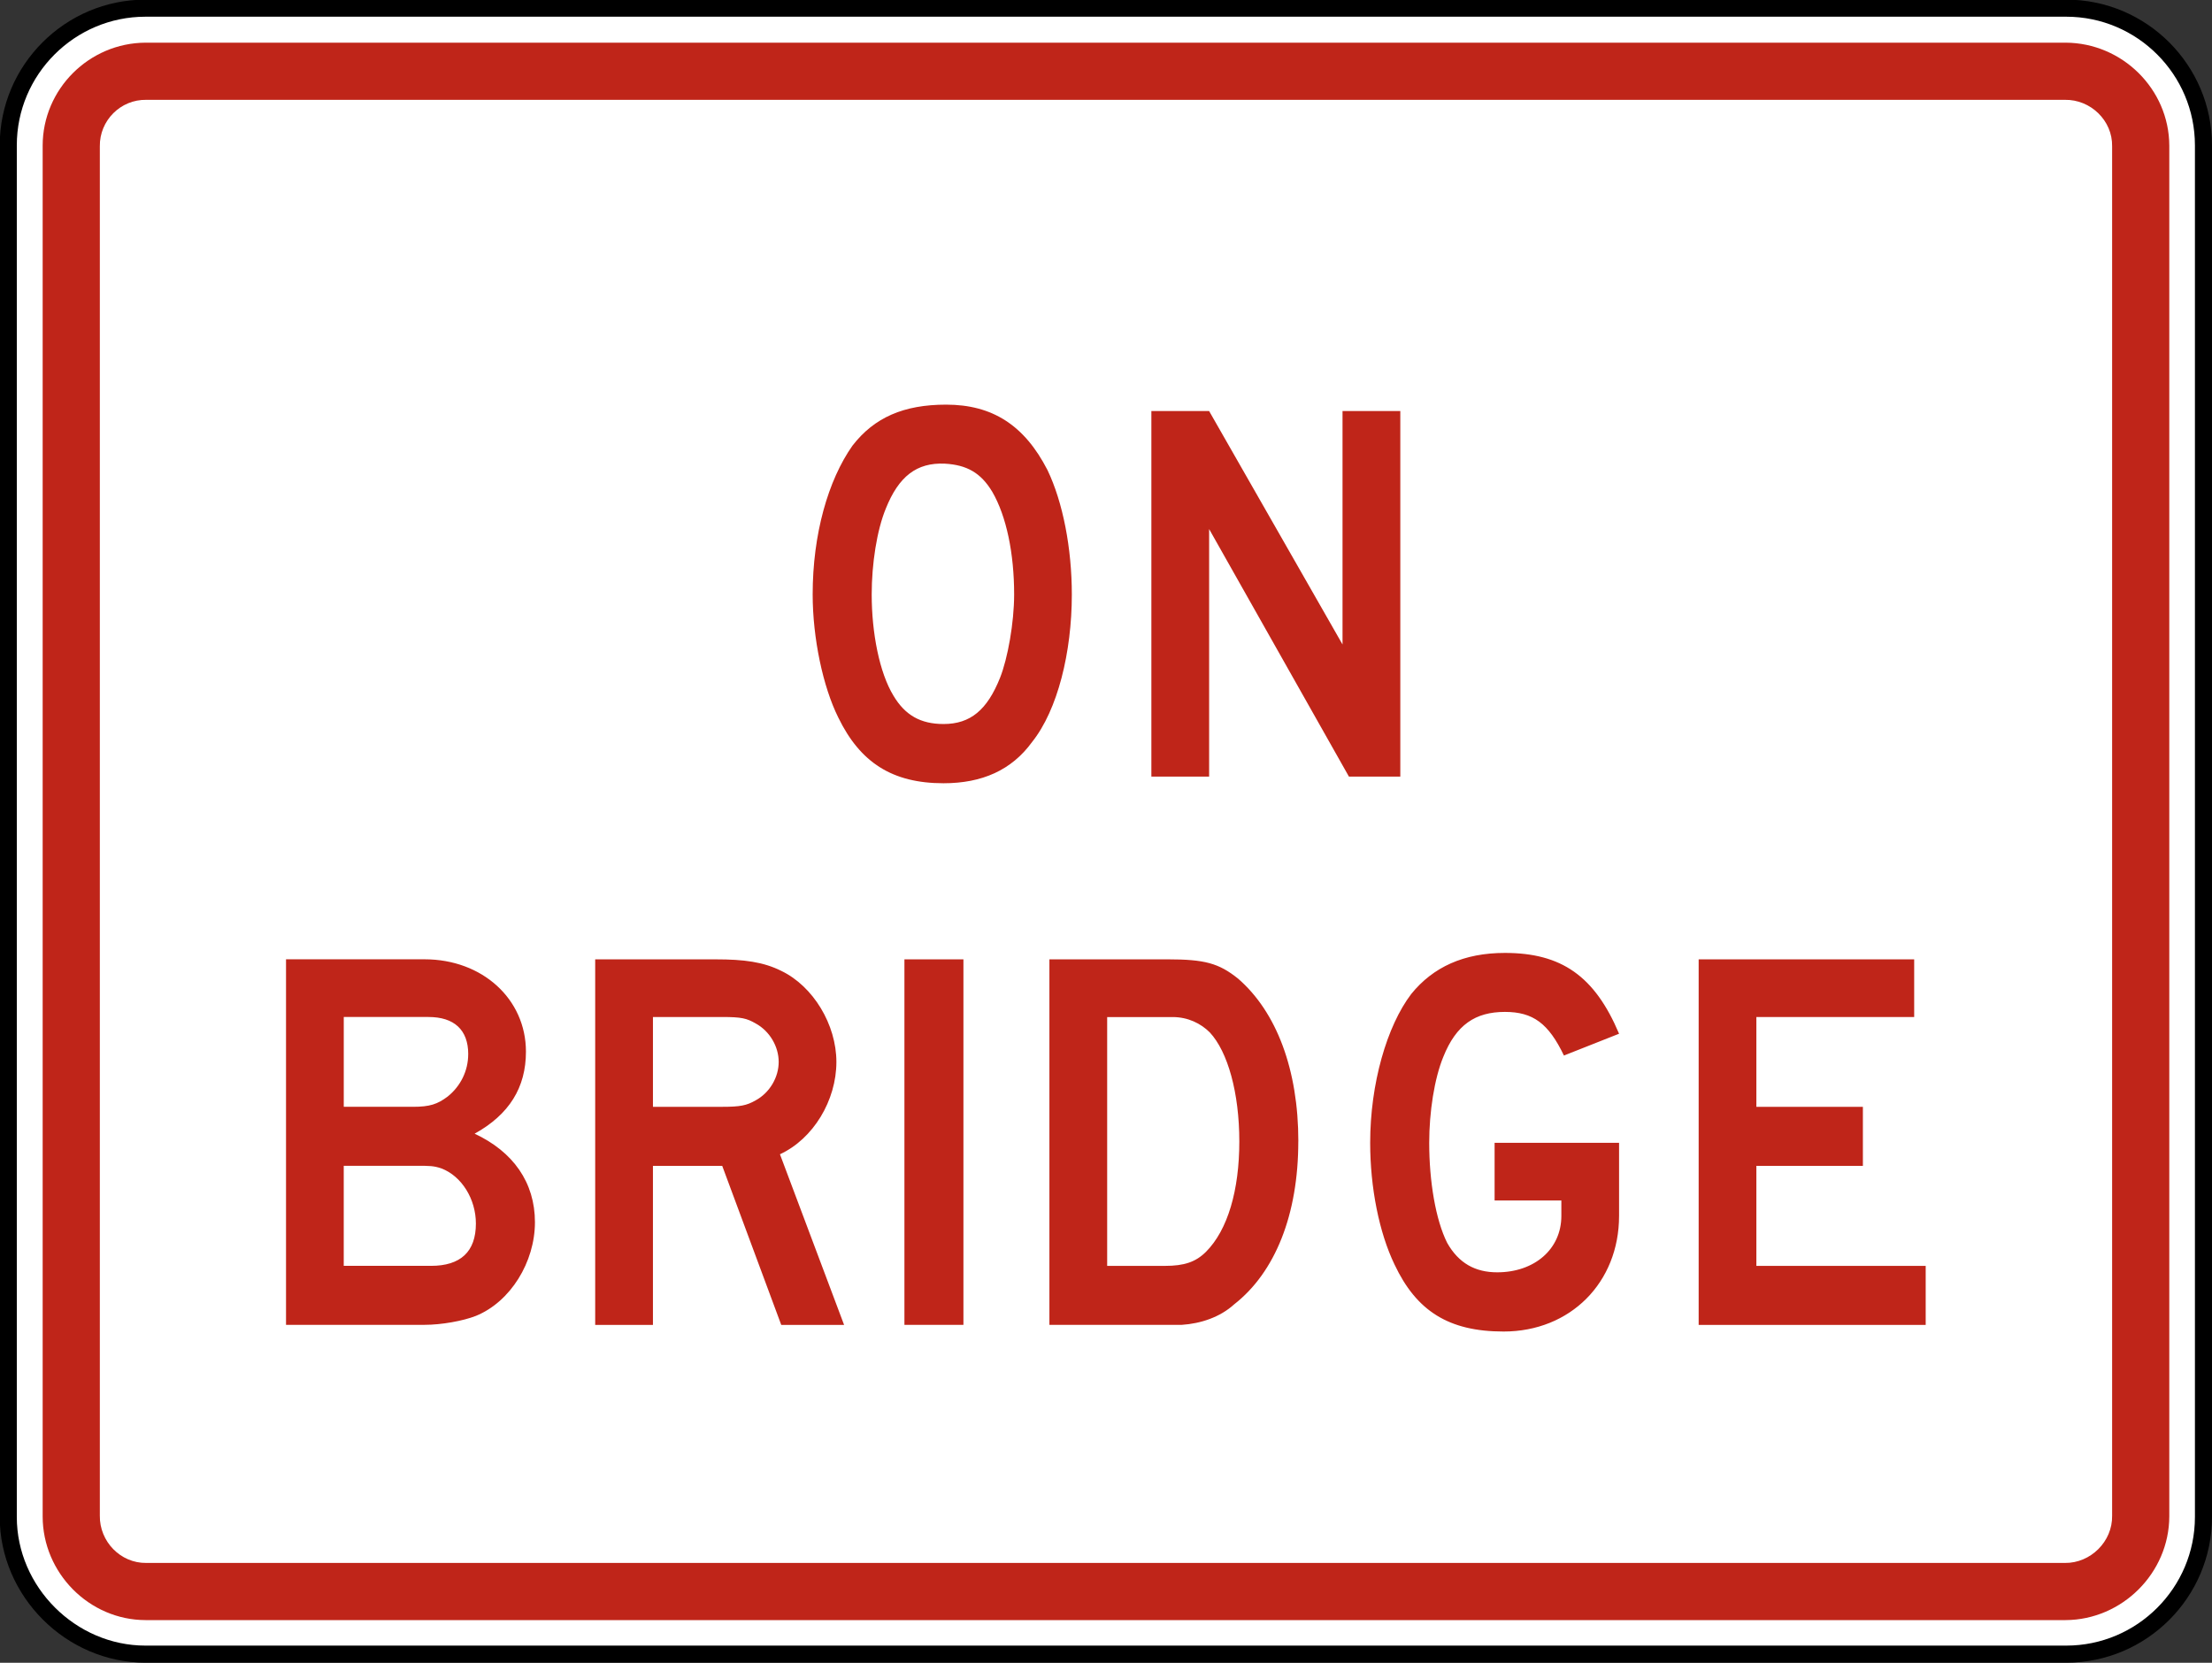 <?xml version="1.0" encoding="UTF-8" standalone="no"?>
<!-- Created with Inkscape (http://www.inkscape.org/) -->

<svg
   xmlns:dc="http://purl.org/dc/elements/1.1/"
   xmlns:cc="http://creativecommons.org/ns#"
   xmlns:rdf="http://www.w3.org/1999/02/22-rdf-syntax-ns#"
   xmlns:svg="http://www.w3.org/2000/svg"
   xmlns="http://www.w3.org/2000/svg"
   xmlns:sodipodi="http://sodipodi.sourceforge.net/DTD/sodipodi-0.dtd"
   xmlns:inkscape="http://www.inkscape.org/namespaces/inkscape"
   width="90.688"
   height="68.188"
   id="svg2"
   sodipodi:version="0.32"
   inkscape:version="0.48.2 r9819"
   version="1.0"
   sodipodi:docname="MUTCD R8-3cP.svg"
   inkscape:output_extension="org.inkscape.output.svg.inkscape">
  <rect width="100%" height="100%" fill="#333333" stroke="none"/>
  <defs
     id="defs4">
    <inkscape:perspective
       sodipodi:type="inkscape:persp3d"
       inkscape:vp_x="0 : 300.5 : 1"
       inkscape:vp_y="0 : 1000 : 0"
       inkscape:vp_z="601 : 300.5 : 1"
       inkscape:persp3d-origin="300.5 : 200.33333 : 1"
       id="perspective3380" />
    <inkscape:perspective
       id="perspective3990"
       inkscape:persp3d-origin="375 : 250 : 1"
       inkscape:vp_z="750 : 375 : 1"
       inkscape:vp_y="0 : 1000 : 0"
       inkscape:vp_x="0 : 375 : 1"
       sodipodi:type="inkscape:persp3d" />
  </defs>
  <sodipodi:namedview
     id="base"
     pagecolor="#ffffff"
     bordercolor="#666666"
     borderopacity="1.0"
     gridtolerance="10000"
     guidetolerance="10"
     objecttolerance="10"
     inkscape:pageopacity="0.0"
     inkscape:pageshadow="2"
     inkscape:zoom="2.5733334"
     inkscape:cx="4.7938419"
     inkscape:cy="26.300118"
     inkscape:document-units="px"
     inkscape:current-layer="layer1"
     width="601px"
     height="601px"
     inkscape:window-width="1280"
     inkscape:window-height="1004"
     inkscape:window-x="-8"
     inkscape:window-y="-8"
     showgrid="false"
     fit-margin-top="0"
     fit-margin-left="0"
     fit-margin-right="0"
     fit-margin-bottom="0"
     inkscape:window-maximized="1" />
  <g
     inkscape:label="Layer 1"
     inkscape:groupmode="layer"
     id="layer1"
     transform="translate(-1234.188,3960.062)">
    <rect
       style="color:#000000;fill:#000000;fill-opacity:1;fill-rule:nonzero;stroke:none;stroke-width:0.874;marker:none;visibility:visible;display:inline;overflow:visible"
       id="rect3653"
       width="0"
       height="27.202"
       x="578.738"
       y="298.168"
       rx="249.482"
       ry="27.202" />
    <path
       inkscape:connector-curvature="0"
       d="m 1234.527,-3897.853 0,-56.249 c 0,-3.099 2.527,-5.625 5.625,-5.625 l 78.749,0 c 3.099,0 5.625,2.526 5.625,5.625 l 0,56.249 c 0,3.099 -2.526,5.625 -5.625,5.625 l -78.749,0 c -3.059,0 -5.625,-2.565 -5.625,-5.625"
       style="fill:#ffffff;fill-opacity:1;fill-rule:nonzero;stroke:#000000;stroke-width:0.7;stroke-linecap:butt;stroke-linejoin:miter;stroke-miterlimit:4;stroke-opacity:1;stroke-dasharray:none"
       id="path3355" />
    <path
       inkscape:connector-curvature="0"
       style="fill:#bf2519;fill-opacity:1;fill-rule:evenodd;stroke:none"
       d="m 1240.156,-3958.312 c -2.314,0.01 -4.215,1.901 -4.219,4.219 l 0,56.219 c 0,2.314 1.905,4.247 4.219,4.25 l 78.719,0 c 2.319,-0.01 4.244,-1.936 4.25,-4.25 l 0,-56.219 c -0.01,-2.317 -1.931,-4.21 -4.25,-4.219 l -78.719,0 z m 0.031,2.344 78.656,0 c 1.055,-0.019 1.958,0.85 1.938,1.906 l 0,56.156 c 0.02,1.058 -0.882,1.952 -1.938,1.938 l -78.656,0 c -1.059,0.015 -1.921,-0.88 -1.906,-1.938 l 0,-56.156 c -0.015,-1.056 0.849,-1.925 1.906,-1.906 z"
       id="path3359" />
    <path
       inkscape:connector-curvature="0"
       d="m 1291.598,-3928.214 0,-14.991 -2.369,0 0,9.572 -5.469,-9.572 -2.368,0 0,14.991 2.368,0 0,-10.152 5.732,10.152 2.105,0 z m -15.832,-7.47 c 0,1.157 -0.264,2.63 -0.579,3.42 -0.526,1.314 -1.211,1.893 -2.315,1.893 -0.948,0 -1.579,-0.367 -2.051,-1.157 -0.578,-0.945 -0.895,-2.576 -0.895,-4.155 0,-1.262 0.211,-2.63 0.579,-3.524 0.527,-1.315 1.262,-1.894 2.42,-1.841 0.895,0.052 1.474,0.369 1.946,1.157 0.579,0.999 0.895,2.524 0.895,4.207 m 2.365,0 c 0,-1.893 -0.367,-3.788 -0.999,-5.103 -0.946,-1.841 -2.261,-2.681 -4.155,-2.681 -1.736,0 -2.945,0.525 -3.84,1.683 -0.999,1.42 -1.631,3.63 -1.631,6.101 0,1.789 0.422,3.788 1.052,5.05 0.895,1.841 2.21,2.692 4.314,2.692 1.577,0 2.789,-0.535 3.63,-1.692 1.05,-1.316 1.629,-3.683 1.629,-6.05"
       style="fill:#bf2519;fill-opacity:1;fill-rule:evenodd;stroke:none"
       id="path3367" />
    <path
       inkscape:connector-curvature="0"
       d="m 1313.138,-3905.729 0,-2.42 -6.942,0 0,-4.103 4.367,0 0,-2.419 -4.367,0 0,-3.683 6.47,0 0,-2.366 -8.836,0 0,14.99 9.309,0 z m -12.571,-4.47 0,-2.999 -5.103,0 0,2.366 2.737,0 0,0.632 c 0,1.367 -1.106,2.314 -2.631,2.314 -0.894,0 -1.577,-0.369 -2.051,-1.209 -0.474,-0.948 -0.736,-2.526 -0.736,-4.104 0,-1.262 0.211,-2.63 0.579,-3.525 0.526,-1.315 1.315,-1.841 2.525,-1.841 1.157,0 1.788,0.474 2.42,1.789 l 2.26,-0.894 c -0.998,-2.366 -2.365,-3.314 -4.68,-3.314 -1.684,0 -2.946,0.579 -3.84,1.684 -1,1.314 -1.684,3.681 -1.684,6.101 0,1.841 0.367,3.683 1,4.996 0.894,1.894 2.21,2.745 4.47,2.745 2.736,0 4.734,-2.009 4.734,-4.742 m -15.569,-3.053 c 0,2 -0.474,3.631 -1.366,4.525 -0.421,0.42 -0.894,0.578 -1.684,0.578 l -2.368,0 0,-10.204 2.684,0 c 0.63,0 1.157,0.263 1.525,0.631 0.735,0.789 1.209,2.473 1.209,4.47 m 2.42,0 c 0,-2.945 -0.894,-5.312 -2.473,-6.679 -0.789,-0.631 -1.367,-0.789 -2.893,-0.789 l -4.84,0 0,14.99 4.577,0 0.841,0 c 0.79,-0.052 1.577,-0.315 2.156,-0.841 1.683,-1.315 2.63,-3.683 2.63,-6.681 m -13.729,-7.468 -2.419,0 0,14.99 2.419,0 0,-14.99 z m -7.574,4.207 c 0,0.631 -0.367,1.262 -0.946,1.577 -0.369,0.211 -0.632,0.264 -1.369,0.264 l -2.84,0 0,-3.683 2.84,0 c 0.79,0 1,0.052 1.369,0.263 0.579,0.316 0.946,0.948 0.946,1.579 m 2.681,10.783 -2.629,-6.996 c 1.367,-0.631 2.314,-2.209 2.314,-3.786 0,-1.526 -0.946,-3.104 -2.261,-3.735 -0.736,-0.367 -1.525,-0.472 -2.683,-0.472 l -4.945,0 0,14.99 2.368,0 0,-6.522 2.84,0 2.42,6.522 2.576,0 z m -15.095,-4.155 c 0,1.157 -0.631,1.735 -1.84,1.735 l -3.578,0 0,-4.103 2.999,0 c 0.525,0 0.684,0 0.999,0.105 0.841,0.316 1.42,1.264 1.42,2.263 m -0.315,-6.944 c 0,0.684 -0.316,1.315 -0.842,1.736 -0.419,0.316 -0.736,0.421 -1.42,0.421 l -2.84,0 0,-3.683 3.473,0 c 1.051,0 1.63,0.525 1.63,1.525 m 2.735,6.891 c 0,-1.631 -0.894,-2.894 -2.473,-3.63 1.42,-0.789 2.104,-1.893 2.104,-3.366 0,-2.156 -1.788,-3.786 -4.155,-3.786 l -5.681,0 0,14.99 5.681,0 c 0.684,0 1.577,-0.158 2.104,-0.367 1.421,-0.579 2.42,-2.21 2.42,-3.84"
       style="fill:#bf2519;fill-opacity:1;fill-rule:evenodd;stroke:none"
       id="path3371" />
  </g>
</svg>
